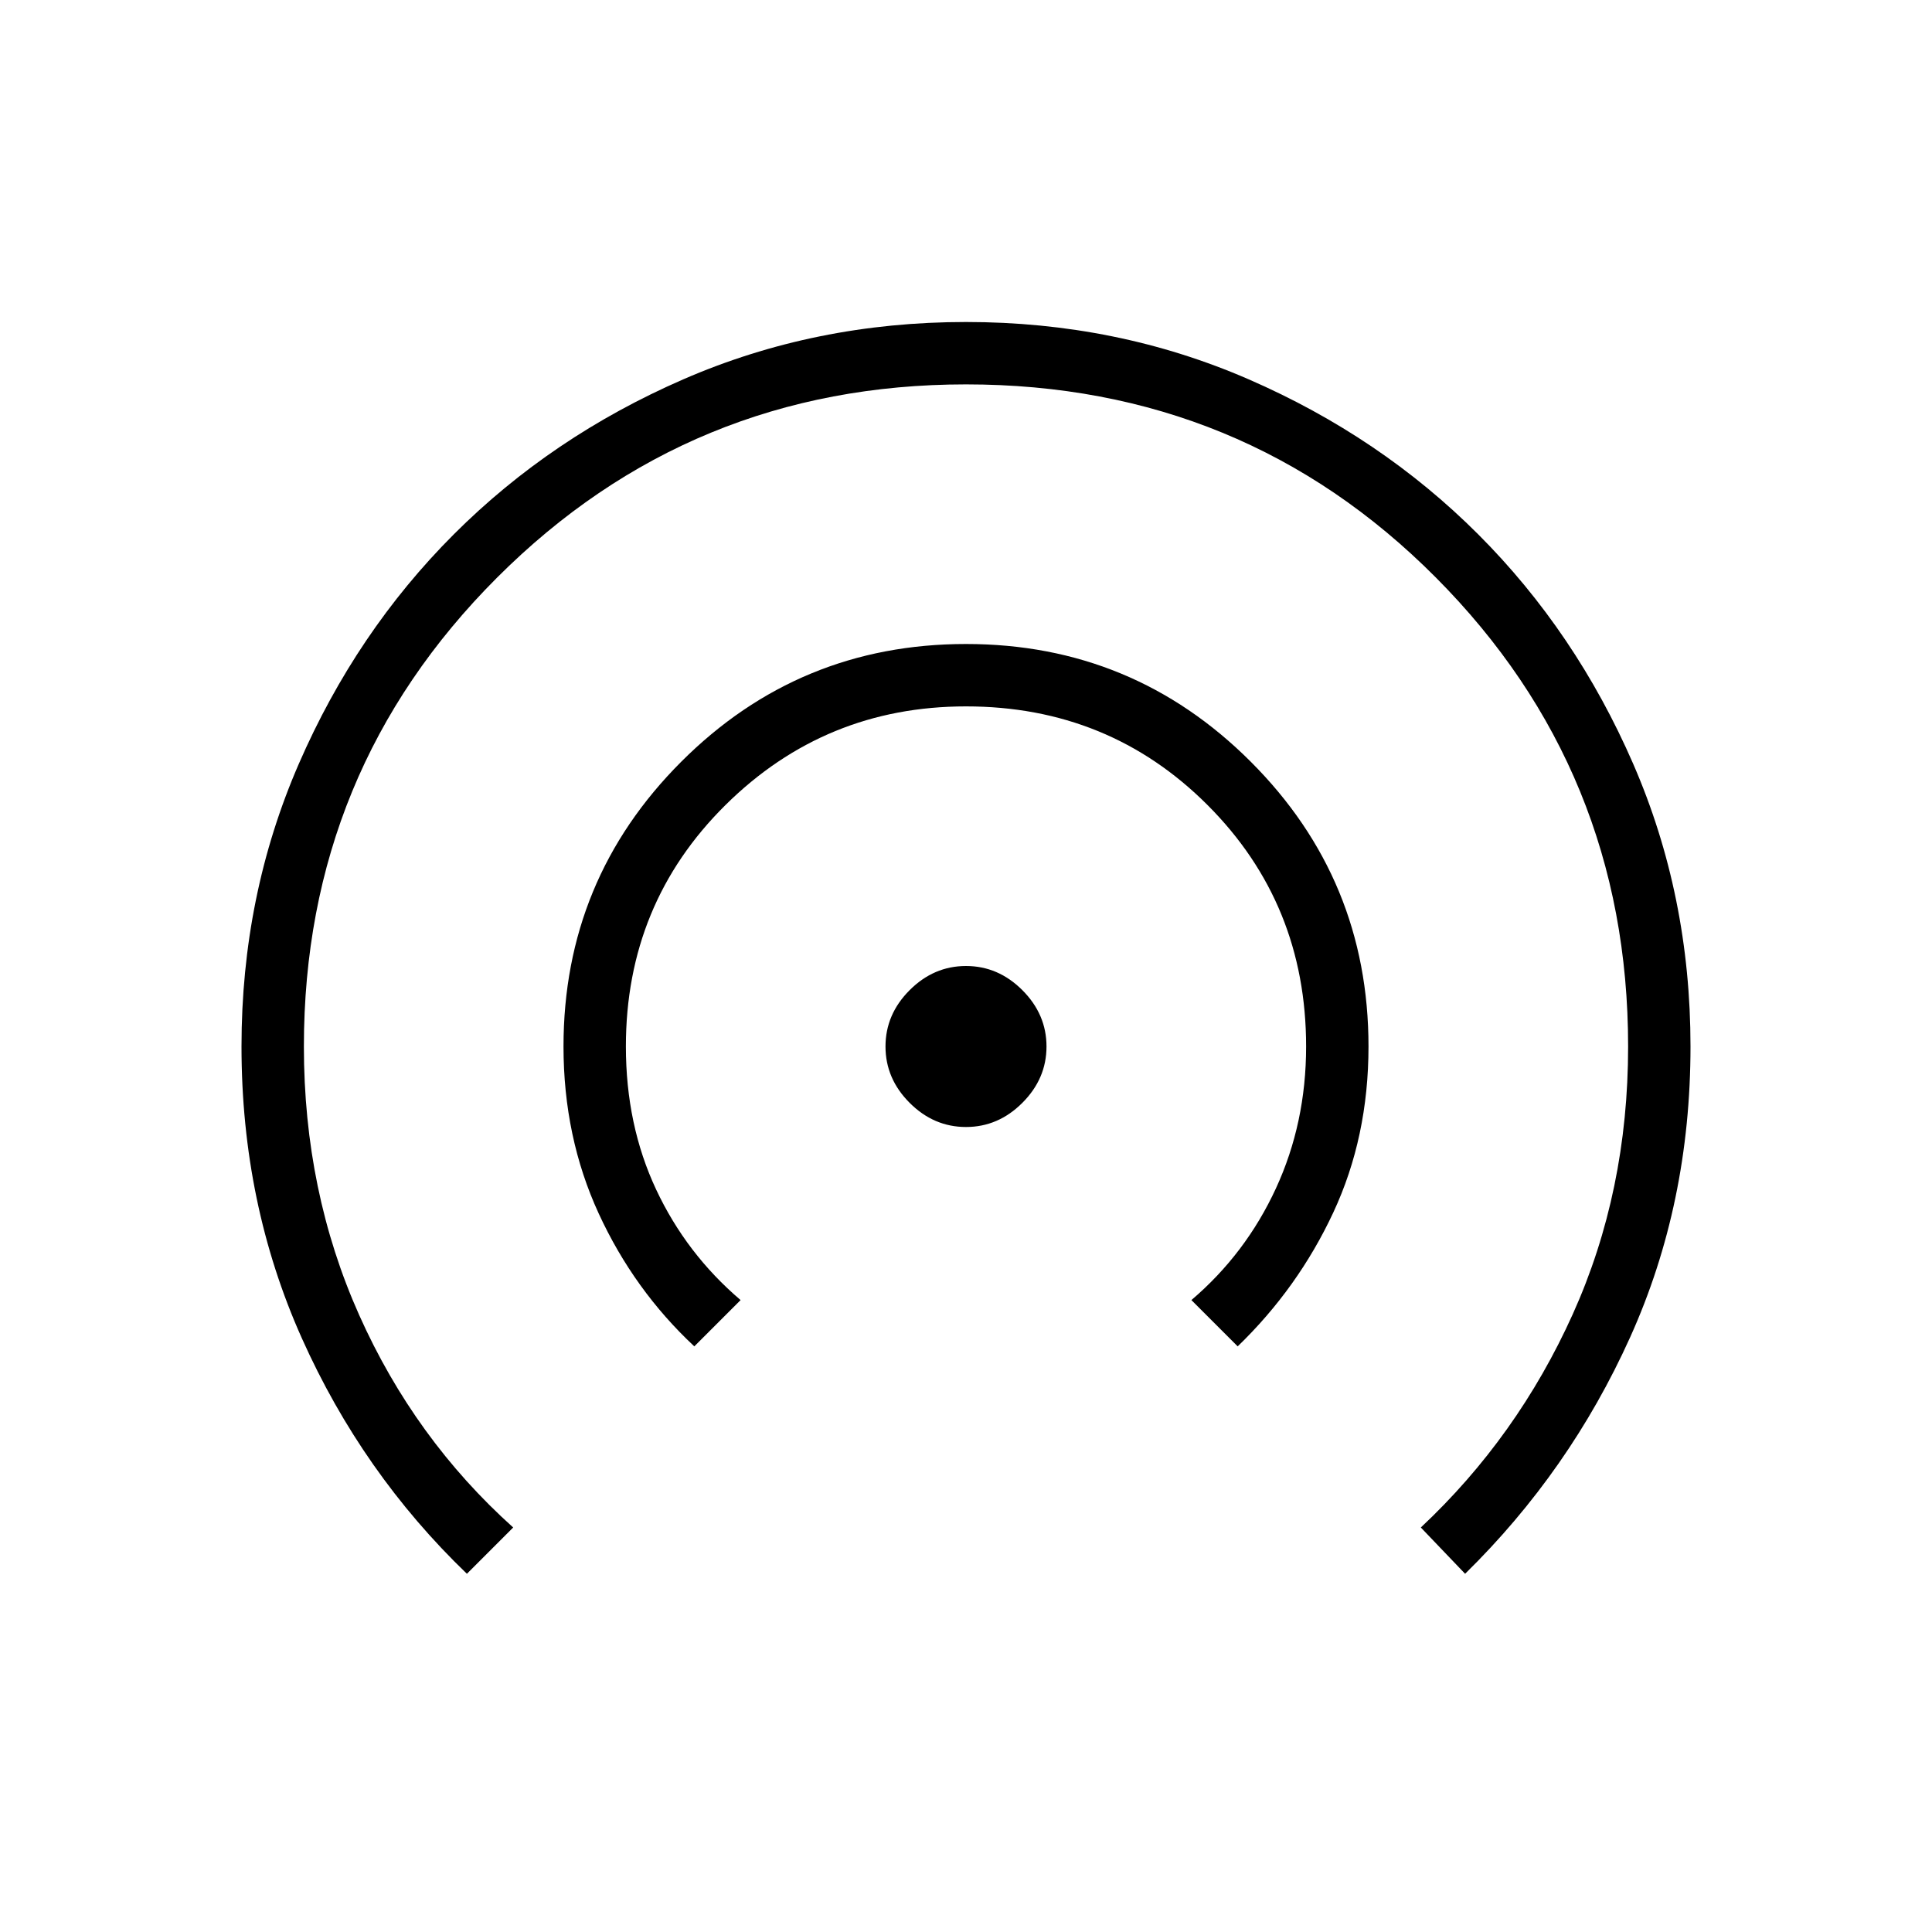 <svg xmlns="http://www.w3.org/2000/svg" height="48" width="48"><path d="M24 28Q23.2 28 22.6 27.4Q22 26.8 22 26Q22 25.2 22.6 24.6Q23.2 24 24 24Q24.8 24 25.4 24.6Q26 25.2 26 26Q26 26.8 25.4 27.4Q24.8 28 24 28ZM17.25 33.45Q15.75 32.05 14.875 30.15Q14 28.25 14 26Q14 21.85 16.925 18.925Q19.85 16 24 16Q28.15 16 31.075 18.925Q34 21.85 34 26Q34 28.25 33.125 30.125Q32.25 32 30.75 33.45L29.6 32.3Q30.95 31.15 31.7 29.525Q32.45 27.9 32.45 26Q32.45 22.45 30 20Q27.55 17.55 24 17.55Q20.5 17.55 18.025 20Q15.55 22.45 15.55 26Q15.55 27.95 16.3 29.55Q17.05 31.15 18.4 32.3ZM11.6 39.1Q9 36.6 7.5 33.25Q6 29.9 6 26Q6 22.25 7.425 18.975Q8.85 15.7 11.275 13.275Q13.7 10.85 16.975 9.425Q20.25 8 24 8Q27.75 8 31.025 9.425Q34.3 10.85 36.725 13.275Q39.15 15.7 40.575 18.975Q42 22.25 42 26Q42 29.9 40.5 33.225Q39 36.55 36.4 39.1L35.3 37.95Q37.7 35.7 39.075 32.65Q40.45 29.6 40.45 26Q40.45 19.15 35.675 14.35Q30.9 9.55 24 9.55Q17.15 9.55 12.35 14.35Q7.55 19.15 7.55 26Q7.55 29.6 8.925 32.675Q10.3 35.75 12.75 37.95Z"/></svg>